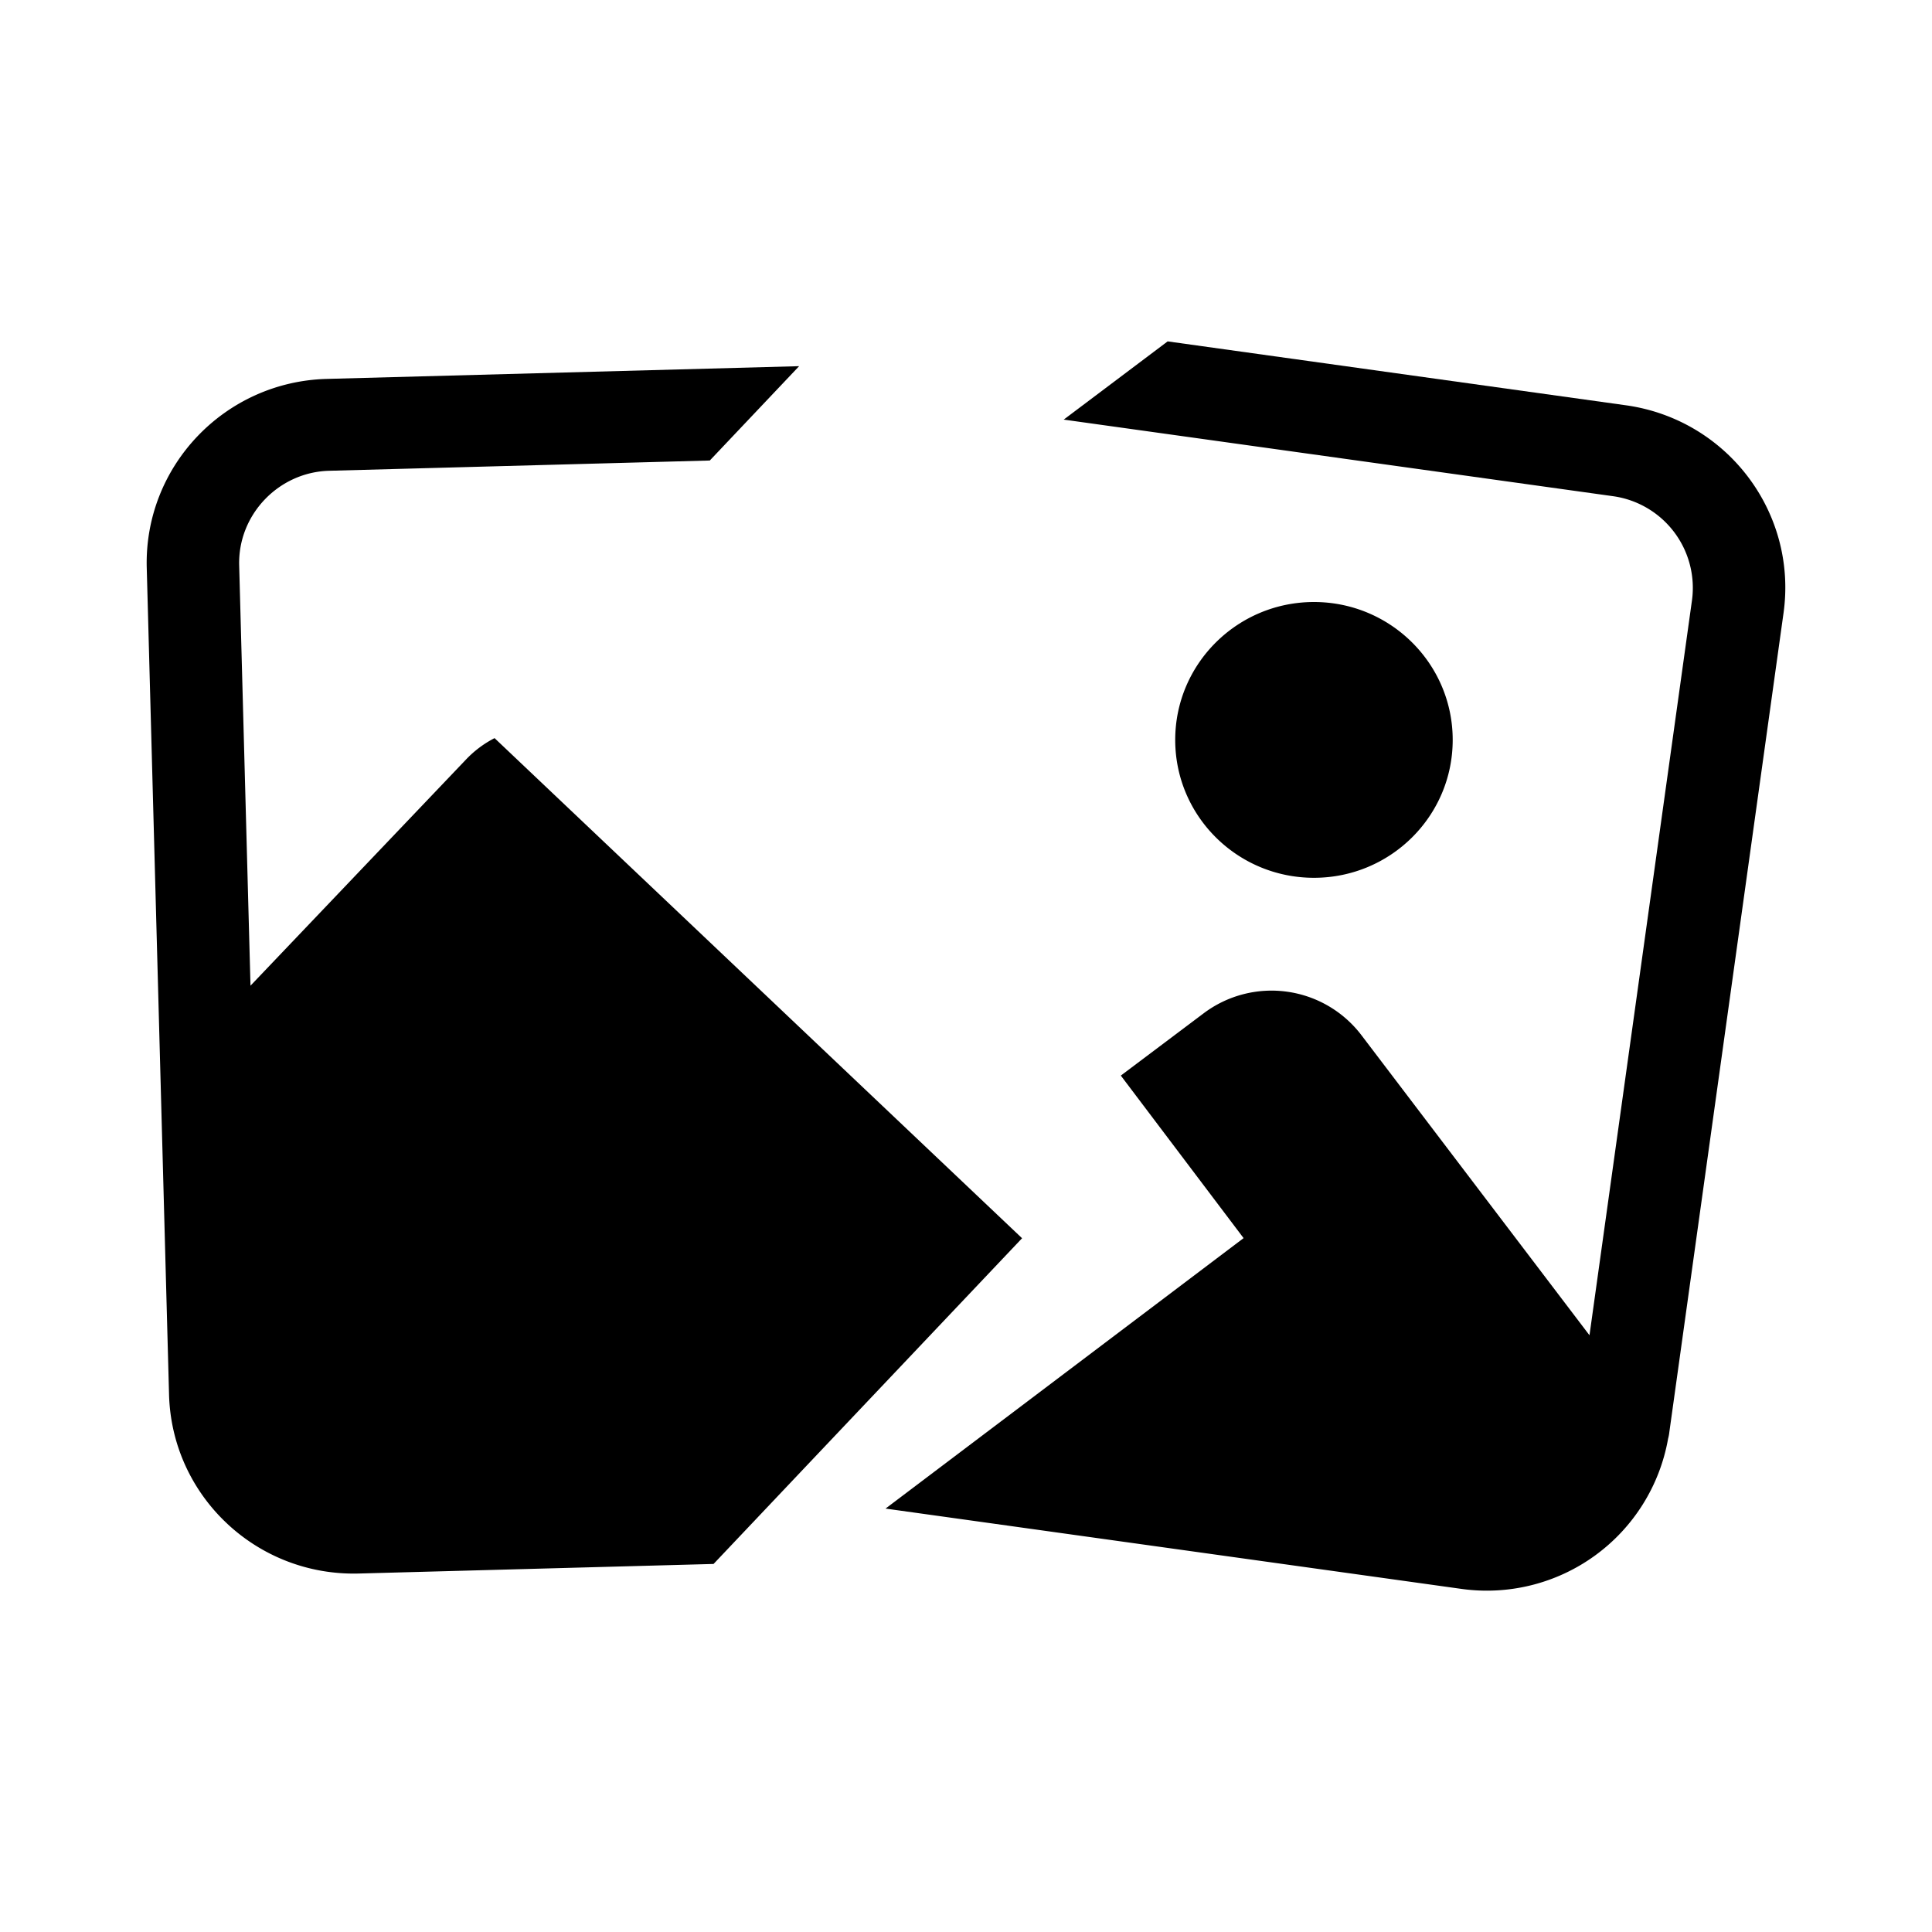 <?xml version="1.0" standalone="no"?><!DOCTYPE svg PUBLIC "-//W3C//DTD SVG 1.1//EN" "http://www.w3.org/Graphics/SVG/1.1/DTD/svg11.dtd"><svg t="1684225117112" class="icon" viewBox="0 0 1024 1024" version="1.1" xmlns="http://www.w3.org/2000/svg" p-id="1706" xmlns:xlink="http://www.w3.org/1999/xlink" width="200" height="200"><path d="M696.43 465.25c40.61 0 73.53-32.72 73.53-73.09s-32.96-73.08-73.53-73.08-73.54 32.72-73.54 73.08 32.92 73.09 73.54 73.09zM535.74 650.62l-273.61-259.4a56.19 56.19 0 0 0-15.36 11.58l-114 119.63-6-222.77c-0.73-26.82 20.84-49.41 47.67-50.14l201.77-5.44 47.34-50-250.43 6.75C119 202.33 76.33 247.17 77.78 301l7.32 271.4 4.5 166.78C91.06 793 136.05 835.47 190.2 834l176-4.75 12-0.32 47.34-50 116.18-122.64z" p-id="1707"></path><path d="M861.71 214.8l-242.83-33.86-55.09 41.46L855 263a49.05 49.05 0 0 1 41.79 55.13l-54.33 389.59-120.87-159.05A59.86 59.86 0 0 0 638.06 537l-44 33.08 65.07 86.15L603.84 698l-79.57 60.1-54.92 41.48 34.17 4.76 270.73 37.76a97.55 97.55 0 0 0 109.88-79.6 22.37 22.37 0 0 0 0.65-3.44l60.53-434.16c7.44-53.32-29.95-102.62-83.6-110.1z" p-id="1708"></path></svg>